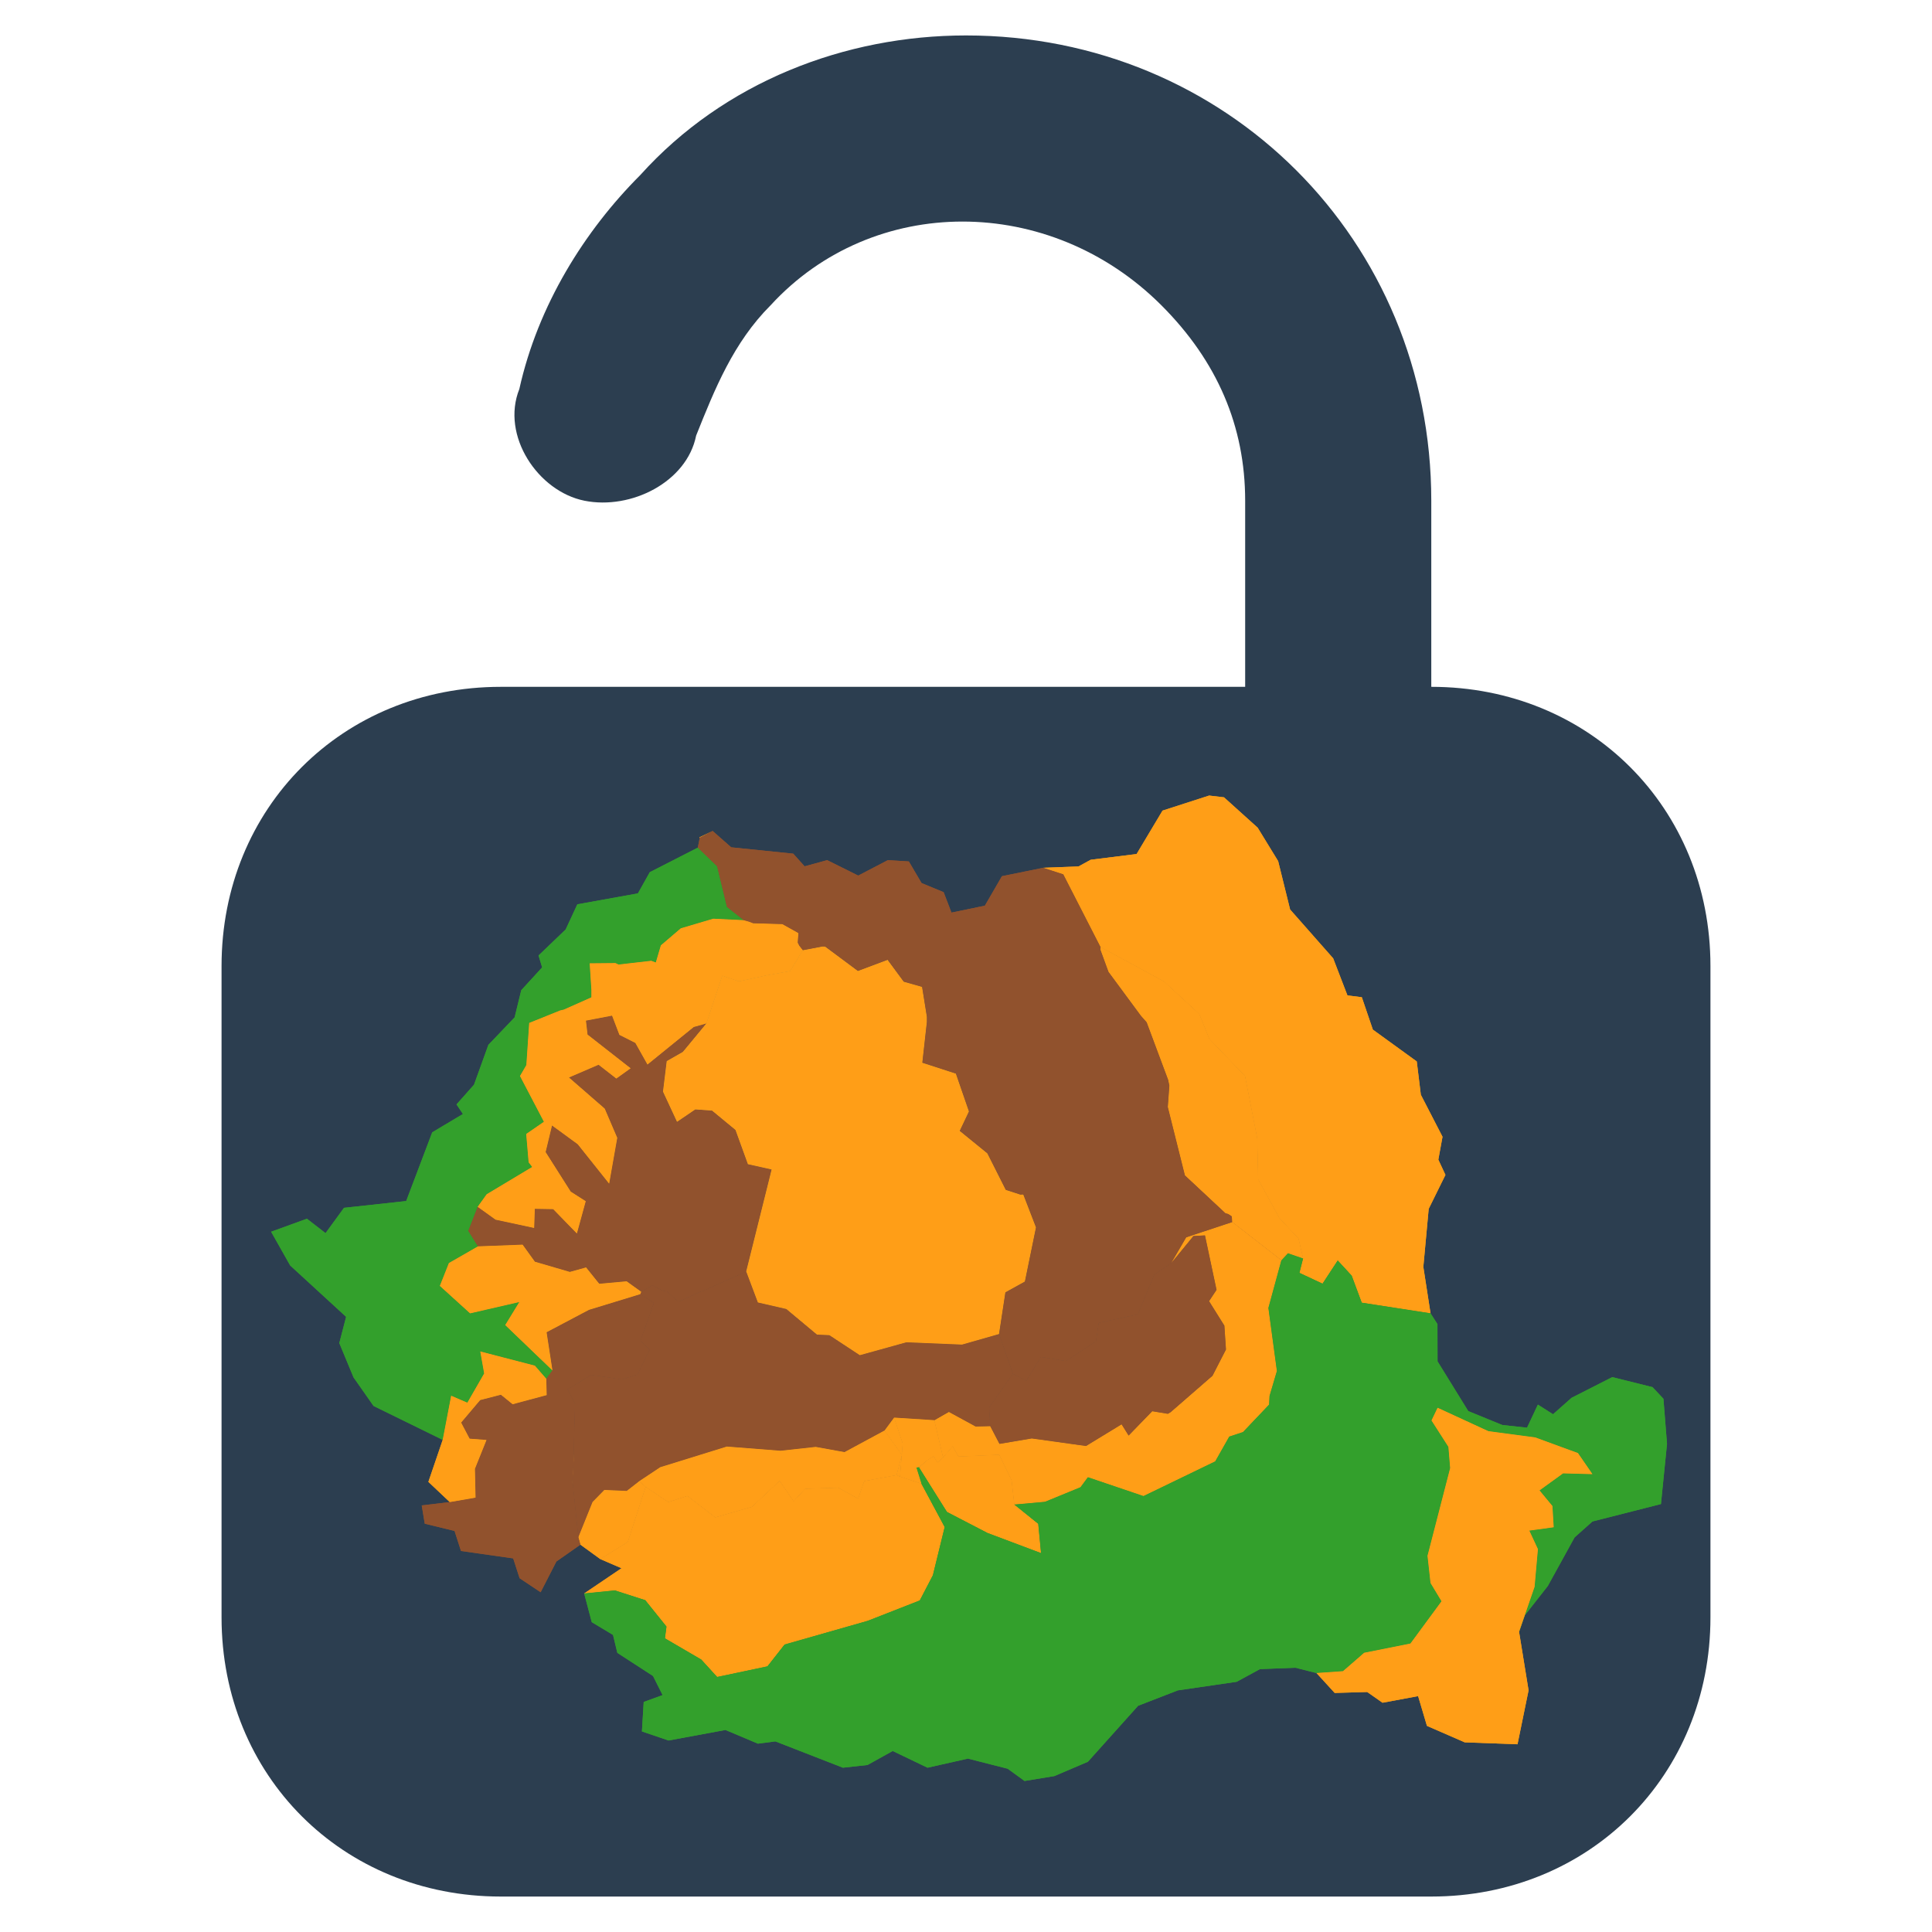 <?xml version="1.0" encoding="UTF-8" standalone="no"?>
<!-- Created with Inkscape (http://www.inkscape.org/) -->

<svg
   width="200mm"
   height="200mm"
   viewBox="0 0 200 200"
   version="1.1"
   id="svg1"
   xml:space="preserve"
   inkscape:version="1.4 (e7c3feb1, 2024-10-09)"
   sodipodi:docname="acces_deschis.svg"
   xmlns:inkscape="http://www.inkscape.org/namespaces/inkscape"
   xmlns:sodipodi="http://sodipodi.sourceforge.net/DTD/sodipodi-0.dtd"
   xmlns="http://www.w3.org/2000/svg"
   xmlns:svg="http://www.w3.org/2000/svg"><sodipodi:namedview
     id="namedview1"
     pagecolor="#ffffff"
     bordercolor="#000000"
     borderopacity="0.25"
     inkscape:showpageshadow="2"
     inkscape:pageopacity="0.0"
     inkscape:pagecheckerboard="0"
     inkscape:deskcolor="#d1d1d1"
     inkscape:document-units="mm"
     inkscape:zoom="0.5"
     inkscape:cx="-68"
     inkscape:cy="666"
     inkscape:window-width="2056"
     inkscape:window-height="1207"
     inkscape:window-x="0"
     inkscape:window-y="44"
     inkscape:window-maximized="0"
     inkscape:current-layer="layer1" /><defs
     id="defs1" /><g
     inkscape:label="Layer 1"
     inkscape:groupmode="layer"
     id="layer1"><path
       d="m 51.834,71.101 h 77.065 v -19.266 c 0,-7.706 -2.89,-14.449 -8.67,-20.229 -11.56,-11.56 -29.863,-11.56 -40.459,0 -3.853,3.853 -5.78,8.67 -7.706,13.486 0,0 0,0 0,0 -0.963,4.817 -6.743,7.707 -11.56,6.743 C 55.688,50.87 51.834,45.091 53.761,40.275 55.688,31.605 60.504,23.898 66.284,18.119 74.954,8.486 87.477,3.669 100,3.669 c 26.973,0 48.166,21.193 48.166,48.165 v 19.266 c 16.376,0 28.899,12.523 28.899,28.899 v 67.432 c 0,16.376 -12.523,28.899 -28.899,28.899 H 51.834 c -16.376,0 -28.899,-12.523 -28.899,-28.899 V 100 c 0,-16.376 12.523,-28.899 28.899,-28.899 z"
       id="path1"
       style="fill:#2c3e50;fill-opacity:1;stroke-width:9.633" /><g
       stroke-opacity="1"
       font-size="54.167px"
       font-weight="400"
       stroke-width="1"
       font-family="'.AppleSystemUIFont'"
       stroke-linejoin="bevel"
       stroke="#000000"
       font-style="normal"
       fill="none"
       stroke-linecap="square"
       id="g1"
       transform="matrix(0.085,0,0,0.085,-324.681,100.314)"
       style="fill-rule:evenodd" /><g
       stroke-opacity="1"
       font-size="54.167px"
       font-weight="400"
       stroke-width="1"
       font-family="'.AppleSystemUIFont'"
       stroke-linejoin="bevel"
       stroke="#000000"
       font-style="normal"
       fill="none"
       stroke-linecap="square"
       id="g2"
       transform="matrix(0.085,0,0,0.085,-324.681,100.314)"
       style="fill-rule:evenodd" /><g
       transform="matrix(1,0,0,1,-324.681,100.314)"
       stroke-opacity="1"
       font-size="54.167px"
       font-weight="400"
       stroke-width="1"
       font-family="'.AppleSystemUIFont'"
       stroke-linejoin="bevel"
       stroke="#000000"
       font-style="normal"
       fill="none"
       stroke-linecap="square"
       id="g3"
       style="fill-rule:evenodd" /><g
       transform="matrix(0.085,0,0,0.085,-324.681,100.314)"
       stroke-opacity="1"
       font-size="54.167px"
       font-weight="400"
       stroke-width="1"
       font-family="'.AppleSystemUIFont'"
       stroke-linejoin="bevel"
       stroke="#000000"
       font-style="normal"
       fill="none"
       stroke-linecap="square"
       id="g4"
       style="fill-rule:evenodd" /><g
       transform="matrix(0.085,0,0,0.085,-324.681,100.314)"
       stroke-opacity="1"
       font-size="54.167px"
       font-weight="400"
       stroke-width="1"
       font-family="'.AppleSystemUIFont'"
       stroke-linejoin="bevel"
       stroke="#000000"
       font-style="normal"
       fill="none"
       stroke-linecap="square"
       id="g6"
       style="fill-rule:evenodd" /><g
       transform="matrix(1,0,0,1,-324.681,100.314)"
       stroke-opacity="1"
       font-size="54.167px"
       font-weight="400"
       stroke-width="1"
       font-family="'.AppleSystemUIFont'"
       stroke-linejoin="bevel"
       stroke="#000000"
       font-style="normal"
       fill="none"
       stroke-linecap="square"
       id="g7"
       style="fill-rule:evenodd" /><g
       transform="matrix(1,0,0,1,-324.681,100.314)"
       stroke-opacity="1"
       font-size="54.167px"
       font-weight="400"
       stroke-width="1"
       font-family="'.AppleSystemUIFont'"
       stroke-linejoin="bevel"
       stroke="#000000"
       font-style="normal"
       fill="none"
       stroke-linecap="square"
       id="g8"
       style="fill-rule:evenodd" /><g
       transform="matrix(1,0,0,1,-324.681,100.314)"
       stroke-opacity="1"
       font-size="54.167px"
       font-weight="400"
       stroke-width="1"
       font-family="'.AppleSystemUIFont'"
       stroke-linejoin="bevel"
       stroke="#000000"
       font-style="normal"
       fill="none"
       stroke-linecap="square"
       id="g9"
       style="fill-rule:evenodd" /><g
       transform="matrix(1,0,0,1,-324.681,100.314)"
       stroke-opacity="1"
       font-size="54.167px"
       font-weight="400"
       stroke-width="1"
       font-family="'.AppleSystemUIFont'"
       stroke-linejoin="bevel"
       stroke="#000000"
       font-style="normal"
       fill="none"
       stroke-linecap="square"
       id="g10"
       style="fill-rule:evenodd" /><g
       transform="matrix(1,0,0,1,-321.355,105.856)"
       stroke-opacity="1"
       font-size="54.167px"
       font-weight="400"
       stroke-width="1"
       font-family="'.AppleSystemUIFont'"
       stroke-linejoin="bevel"
       stroke="#000000"
       font-style="normal"
       fill="none"
       stroke-linecap="square"
       id="g11"
       style="fill-rule:evenodd" /><g
       transform="matrix(1,0,0,1,-321.355,105.856)"
       stroke-opacity="1"
       font-size="54.167px"
       font-weight="400"
       stroke-width="1"
       font-family="'.AppleSystemUIFont'"
       stroke-linejoin="bevel"
       stroke="#000000"
       font-style="normal"
       fill="none"
       stroke-linecap="square"
       id="g13"
       style="fill-rule:evenodd" /><g
       transform="matrix(1,0,0,1,-321.355,105.856)"
       stroke-opacity="1"
       font-size="54.167px"
       font-weight="400"
       stroke-width="1"
       font-family="'.AppleSystemUIFont'"
       stroke-linejoin="bevel"
       stroke="#000000"
       font-style="normal"
       fill="none"
       stroke-linecap="square"
       id="g14"
       style="fill-rule:evenodd" /><g
       transform="matrix(0.085,0,0,0.085,-321.355,105.856)"
       stroke-opacity="1"
       font-size="54.167px"
       font-weight="400"
       stroke-width="1"
       font-family="'.AppleSystemUIFont'"
       stroke-linejoin="bevel"
       stroke="#000000"
       font-style="normal"
       fill="none"
       stroke-linecap="square"
       id="g16"
       style="fill-rule:evenodd" /><g
       transform="matrix(0.085,0,0,0.085,-321.355,105.856)"
       stroke-opacity="1"
       font-size="54.167px"
       font-weight="400"
       stroke-width="1"
       font-family="'.AppleSystemUIFont'"
       stroke-linejoin="bevel"
       stroke="#000000"
       font-style="normal"
       fill="none"
       stroke-linecap="square"
       id="g42-5"
       style="fill-rule:evenodd" /><g
       id="g37"
       transform="matrix(0.574,0,0,0.574,200.759,14.466)"><g
         transform="matrix(0.085,0,0,0.085,-321.355,105.856)"
         font-size="54.167px"
         font-weight="400"
         fill-opacity="1"
         font-family="'.AppleSystemUIFont'"
         stroke="none"
         font-style="normal"
         fill="#ff9e17"
         id="g20"
         style="fill-rule:evenodd;stroke-width:1;stroke-linecap:square;stroke-linejoin:bevel"><path
           fill-rule="evenodd"
           vector-effect="none"
           d="m 1575.44,1591.11 -7.34,-3.19 11.4,-42.74 -36.85,-51.8 20.33,-27.4 18.24,54.93 -5.78,70.2"
           id="path16" /><path
           fill-rule="evenodd"
           vector-effect="none"
           d="m 1648.26,1471.45 30.83,-17.66 -17.19,44.01 25.53,28.77 -20.59,23.88 -18.58,-79"
           id="path17" /><path
           fill-rule="evenodd"
           vector-effect="none"
           d="m 881.256,1606.57 -1.308,-1.55 3.564,-60.46 -0.555,-1.22 34.285,38.27 -35.986,24.96"
           id="path18" /><path
           fill-rule="evenodd"
           vector-effect="none"
           d="m 1177.9,221.24 -27.27,14.37 -0.85,-0.526 -0.02,-0.109 28.14,-13.735"
           id="path19" /><path
           fill-rule="evenodd"
           vector-effect="none"
           d="m 1633.84,1555.89 -17.94,15.77 v -0.78 l 17.94,-14.99"
           id="path20" /></g><g
         transform="matrix(0.085,0,0,0.085,-321.355,105.856)"
         font-size="54.167px"
         font-weight="400"
         fill-opacity="1"
         font-family="'.AppleSystemUIFont'"
         stroke="none"
         font-style="normal"
         fill="#91522d"
         id="g21"
         style="fill-rule:evenodd;stroke-width:1;stroke-linecap:square;stroke-linejoin:bevel"><path
           fill-rule="evenodd"
           vector-effect="none"
           d="m 1814.97,1372.88 -29.35,-84.39 13.46,-88.31 41.35,-22.88 23.59,-115.01 -26.98,-69.858 -6.15,0.329 -31.01,-10.054 -39.04,-77.473 -58.62,-47.703 19.54,-41.14 -27.73,-80.351 -71.2,-23.111 9.65,-86.605 v -10.729 l -10.17,-63.552 -38.94,-11.049 -34.26,-46.424 -63.04,23.64 -69.43,-51.692 -5.47,-0.268 -41.77,7.927 -7.48,-9.399 -3.38,-6.615 1.45,-20.095 -2.18,-1.491 -32.07,-17.853 -61.82,-1.773 -9.45,-3.537 -10.48,-2.823 -35.77,-28.184 -20.9,-86.34 -40.87,-39.425 4.18,-21.032 27.27,-14.37 39.36,34.674 131.66,13.476 24.11,26.871 47.86,-13.102 65.91,32.753 62.94,-32.779 44.46,2.78 27.01,45.881 46.81,19.304 16.61,43.341 70.85,-14.652 36.26,-62.591 87.51,-17.806 42.62,13.843 78.97,154.192 v 6.325 l 16.93,46.326 3.01,4.137 65.81,89.131 12.23,13.868 45.51,121.897 2.63,12.363 -3.32,45.414 36.3,145.081 85.96,80.293 5.83,1.65 126.83,83.08 -13.99,15.23 -104.31,-81.09 -97.52,32.28 -32.02,54.97 -35.65,24.02 -35.05,84.53 -82.96,18.03 -5.83,39.1 -63.78,41.97 -52.92,-8.8 -31.01,50.49 -28.55,-14.84"
           id="path21" /></g><g
         transform="matrix(0.085,0,0,0.085,-321.355,105.856)"
         font-size="54.167px"
         font-weight="400"
         fill-opacity="1"
         font-family="'.AppleSystemUIFont'"
         stroke="none"
         font-style="normal"
         fill="#ff9e17"
         id="g22-3"
         style="fill-rule:evenodd;stroke-width:1;stroke-linecap:square;stroke-linejoin:bevel"><path
           fill-rule="evenodd"
           vector-effect="none"
           d="m 2430.77,1128.06 -9.84,-42.27 -40.47,-43.11 -45.06,-82.268 -2.03,-87.305 -25.9,-132.092 -75.63,-78.422 -21.34,-52.879 -74.9,-69.179 -134.76,-73.11 -78.97,-154.192 -42.62,-13.843 74.94,-2.862 25.88,-14.171 97.38,-12.192 55.02,-92.109 98.88,-31.924 31.57,3.743 71.37,64.357 43.5,71.014 25.4,102.697 91.31,103.499 30.29,78.687 30.54,3.931 23.39,68.687 93.16,67.511 8.66,70.693 45.99,89.115 -8.88,48.555 15.08,32.378 -35.53,72.031 -11.37,123.15 15.27,98.48 -145.92,-22.59 -21.32,-57.35 -29.69,-32.24 -32.23,49.24 -48.97,-22.93 7.8,-30.73"
           id="path22" /></g><g
         transform="matrix(0.085,0,0,0.085,-321.355,105.856)"
         font-size="54.167px"
         font-weight="400"
         fill-opacity="1"
         font-family="'.AppleSystemUIFont'"
         stroke="none"
         font-style="normal"
         fill="#91522d"
         id="g23-4"
         style="fill-rule:evenodd;stroke-width:1;stroke-linecap:square;stroke-linejoin:bevel"><path
           fill-rule="evenodd"
           vector-effect="none"
           d="m 1766.85,1483.98 -2.27,-39.57 50.39,-71.53 28.55,14.84 31.01,-50.49 52.92,8.8 63.78,-41.97 5.83,-39.1 82.96,-18.03 35.05,-84.53 35.65,-24.02 47.26,-57.68 24.57,-1.44 24.56,115.64 -15.87,23.94 32.48,51.89 3.39,50.77 -28.58,55.66 -88.86,77.27 -5.97,3.47 -33.05,-5.53 -50.13,51.71 -14.92,-23.92 -75.43,46.02 -115.08,-16.08 -68.59,11.58 -19.65,-37.7"
           id="path23" /></g><g
         transform="matrix(0.085,0,0,0.085,-321.355,105.856)"
         font-size="54.167px"
         font-weight="400"
         fill-opacity="1"
         font-family="'.AppleSystemUIFont'"
         stroke="none"
         font-style="normal"
         fill="#33a02c"
         id="g24-1"
         style="fill-rule:evenodd;stroke-width:1;stroke-linecap:square;stroke-linejoin:bevel"><path
           fill-rule="evenodd"
           vector-effect="none"
           d="m 605.218,1513.17 -146.741,-71.95 -42.512,-60.69 -30.146,-72.75 14.438,-55.67 -118.66,-108.93 -40.426,-71.6 75.907,-27.62 39.544,30.59 39.143,-53.69 131.974,-14.41 55.266,-145.85 65.105,-38.822 -13.583,-20.347 37.111,-41.87 30.481,-84.543 55.666,-58.26 14.064,-57.618 44.33,-48.421 -7.62,-25.32 57.538,-55.159 24.785,-53.394 128.468,-23.127 25.22,-44.999 101.88,-52.078 40.87,39.425 20.9,86.34 35.77,28.184 -64.72,-3.173 -68.87,20.386 -42.31,36.146 -10.74,36.486 -9.54,-3.7 -69.759,7.957 -6.167,-3.083 -54.785,0.5 3.645,56.326 v 15.796 l -58.671,26.103 -7.771,1.783 -65.547,26.431 -6.032,89.345 -13.539,23.317 50.771,97.029 -37.56,25.902 5.139,60.129 7.599,9.869 -96.679,57.97 -19.004,26.57 -19.883,51.03 20.486,32.91 -61.715,35.41 -19.186,48.42 64.151,58.23 104.558,-24.08 -29.987,49 100.132,96.16 -13.048,17.79 -24.183,-27.83 -115.833,-30.08 8.274,46.63 -35.728,62.06 -34.301,-14.81 -17.969,93.65"
           id="path24" /></g><g
         transform="matrix(0.085,0,0,0.085,-321.355,105.856)"
         font-size="54.167px"
         font-weight="400"
         fill-opacity="1"
         font-family="'.AppleSystemUIFont'"
         stroke="none"
         font-style="normal"
         fill="#ff9e17"
         id="g25-8"
         style="fill-rule:evenodd;stroke-width:1;stroke-linecap:square;stroke-linejoin:bevel"><path
           fill-rule="evenodd"
           vector-effect="none"
           d="m 939.413,1766.02 -42.042,-30.55 -4.373,-15.63 30.147,-74.85 24.925,-25.51 47.62,2.06 26.6,-20.76 13.53,12.06 -37.98,117.08 -58.427,36.1"
           id="path25" /></g><g
         transform="matrix(0.085,0,0,0.085,-321.355,105.856)"
         font-size="54.167px"
         font-weight="400"
         fill-opacity="1"
         font-family="'.AppleSystemUIFont'"
         stroke="none"
         font-style="normal"
         fill="#ff9e17"
         id="g27-9"
         style="fill-rule:evenodd;stroke-width:1;stroke-linecap:square;stroke-linejoin:bevel"><path
           fill-rule="evenodd"
           vector-effect="none"
           d="m 905.359,1839.06 79.197,-53.54 -45.143,-19.5 58.427,-36.1 37.98,-117.08 48.05,32.4 40.43,-13.11 59.15,45.46 77.95,-22.35 58.63,-55.08 29.69,43.4 24.44,-26.6 70.17,-2.36 42.35,23.45 12.88,-37.44 68.54,-12.69 7.34,3.19 45.35,14.9 49.4,92.1 -25.03,102.25 -27.79,53.44 -110.36,43.23 -176.46,50.34 -36.36,46.28 -106.68,22.55 -33.7,-36.99 -77.06,-44.99 3.28,-24.95 -45,-55.99 -64.52,-20.75 -65.151,6.53"
           id="path26" /><path
           fill-rule="evenodd"
           vector-effect="none"
           d="m 1615.9,1571.66 17.94,-15.77 12.89,-7.95 8.29,13.3 11.82,-10.79 20.59,-23.88 1.82,4.27 10.25,17.65 86.47,-3.77 26.27,54.17 5.74,51.5 50.75,40.89 5.96,62.09 -113.4,-42.63 -86.12,-44.66 -59.27,-94.42"
           id="path27-3" /></g><g
         transform="matrix(0.085,0,0,0.085,-321.355,105.856)"
         font-size="54.167px"
         font-weight="400"
         fill-opacity="1"
         font-family="'.AppleSystemUIFont'"
         stroke="none"
         font-style="normal"
         fill="#91522d"
         id="g28"
         style="fill-rule:evenodd;stroke-width:1;stroke-linecap:square;stroke-linejoin:bevel"><path
           fill-rule="evenodd"
           vector-effect="none"
           d="m 1026.37,1199.04 -31.018,-22.29 -58.122,5.27 -27.846,-34.69 -34.497,9.55 -74.096,-21.66 -26.105,-36.21 -94.633,3.61 -20.486,-32.91 19.883,-51.03 37.85,27.21 81.891,17.6 1.353,-40.61 39.028,0.68 50.308,51.66 18.752,-68.41 -31.809,-20.304 -53.314,-83.991 13.589,-56.517 54.614,39.893 66.617,83.606 17.153,-97.175 -26.575,-61.971 -75.947,-66.079 62.941,-27.071 37.674,29.327 30.285,-21.757 -91.42,-71.553 -3.426,-29.636 55.537,-10.606 15.566,40.833 33.843,17.145 25.71,45.796 98.14,-79.635 27.01,-7.6 -50.02,60.549 -34.22,19.556 -7.9,64.686 29.71,63.934 38.74,-26.326 35.72,2.633 49.65,40.992 26.32,72.584 50.4,11.282 -53.98,216.435 -91.03,41.13 -6.28,1.98 -46.62,21.1 -24.32,-21.8 -8.2,-1.28 -20.72,-10.86 h -3.96 l -21.74,12.93"
           id="path28-8" /></g><g
         transform="matrix(0.085,0,0,0.085,-321.355,105.856)"
         font-size="54.167px"
         font-weight="400"
         fill-opacity="1"
         font-family="'.AppleSystemUIFont'"
         stroke="none"
         font-style="normal"
         fill="#33a02c"
         id="g29"
         style="fill-rule:evenodd;stroke-width:1;stroke-linecap:square;stroke-linejoin:bevel"><path
           fill-rule="evenodd"
           vector-effect="none"
           d="m 2888.93,1920.26 32.88,-95.18 7.1,-80.2 -18.27,-39.25 51.77,-7.11 -2.7,-45 -27.41,-33.17 50.08,-36.2 62.26,1.69 -30.79,-44.67 -90.67,-33.19 -17.32,-20.66 22.99,-48.93 32.16,20.43 39.33,-34.87 86.3,-43.91 85.48,21.29 23.1,24.6 7.61,95.63 -12.86,127.78 -145.34,36.94 -37.93,33.84 -56.75,103.03 -56.69,72.29 -4.33,24.82"
           id="path29-7" /></g><g
         transform="matrix(0.085,0,0,0.085,-321.355,105.856)"
         font-size="54.167px"
         font-weight="400"
         fill-opacity="1"
         font-family="'.AppleSystemUIFont'"
         stroke="none"
         font-style="normal"
         fill="#e5b636"
         id="g30"
         style="fill-rule:evenodd;stroke-width:1;stroke-linecap:square;stroke-linejoin:bevel"><path
           fill-rule="evenodd"
           vector-effect="none"
           d="m 1785.62,1288.49 -78.51,22.41 -118.32,-4.84 -98.56,27.35 -64.57,-42.47 -26.35,-1.23 -65.02,-54.29 -60.31,-13.85 -24.74,-65.73 53.98,-216.435 -50.4,-11.282 -26.32,-72.584 -49.65,-40.992 -35.72,-2.633 -38.74,26.326 -29.71,-63.934 7.9,-64.686 34.22,-19.556 50.02,-60.549 33.53,-101.181 35.29,12.051 58.67,-12.787 50.02,-9.026 27.07,-44.395 41.77,-7.927 5.47,0.268 69.43,51.692 63.04,-23.64 34.26,46.424 38.94,11.049 10.17,63.552 v 10.729 l -9.65,86.605 71.2,23.111 27.73,80.351 -19.54,41.14 58.62,47.703 39.04,77.473 31.01,10.054 6.15,-0.329 26.98,69.858 -23.59,115.01 -41.35,22.88 -13.46,88.31"
           id="path30-2" /></g><g
         transform="matrix(0.085,0,0,0.085,-321.355,105.856)"
         font-size="54.167px"
         font-weight="400"
         fill-opacity="1"
         font-family="'.AppleSystemUIFont'"
         stroke="none"
         font-style="normal"
         fill="#91522d"
         id="g31-3"
         style="fill-rule:evenodd;stroke-width:1;stroke-linecap:square;stroke-linejoin:bevel"><path
           fill-rule="evenodd"
           vector-effect="none"
           d="m 892.998,1719.84 -11.742,-113.27 35.986,-24.96 -34.285,-38.27 3.022,-107.21 -15.911,-30.18 50.219,-30.69 64.99,9.78 32.963,-10.36 25.98,-52.62 -19.25,-19.56 28.28,-80.01 -28.85,-18.58 1.97,-4.87 21.74,-12.93 h 3.96 l 20.72,10.86 8.2,1.28 24.32,21.8 46.62,-21.1 6.28,-1.98 91.03,-41.13 24.74,65.73 60.31,13.85 65.02,54.29 26.35,1.23 64.57,42.47 98.56,-27.35 118.32,4.84 78.51,-22.41 29.35,84.39 -50.39,71.53 2.27,39.57 -30.88,0.79 -56.88,-30.98 -30.83,17.66 -85.28,-5.47 -20.33,27.4 -84.9,45.84 -61.13,-11.07 -74.86,8.18 -113.66,-8.92 -141.17,43.76 -44.64,29.61 -26.6,20.76 -47.62,-2.06 -24.925,25.51 -30.147,74.85"
           id="path31-8" /></g><g
         transform="matrix(0.085,0,0,0.085,-321.355,105.856)"
         font-size="54.167px"
         font-weight="400"
         fill-opacity="1"
         font-family="'.AppleSystemUIFont'"
         stroke="none"
         font-style="normal"
         fill="#33a02c"
         id="g32-1"
         style="fill-rule:evenodd;stroke-width:1;stroke-linecap:square;stroke-linejoin:bevel"><path
           fill-rule="evenodd"
           vector-effect="none"
           d="m 905.359,1839.06 65.151,-6.53 64.52,20.75 45,55.99 -3.28,24.95 77.06,44.99 33.7,36.99 106.68,-22.55 36.36,-46.28 176.46,-50.34 110.36,-43.23 27.79,-53.44 25.03,-102.25 -49.4,-92.1 -10.73,-34.28 5.84,-0.85 v 0.78 l 59.27,94.42 86.12,44.66 113.4,42.63 -5.96,-62.09 -50.75,-40.89 64.02,-5.74 1.86,-0.44 74.58,-30.62 15.66,-21.18 117.94,40 152.2,-73.62 29.76,-52.57 29.17,-9.63 55.39,-58.26 0.94,-18.41 15.61,-52.95 -18.04,-133.75 27.5,-101 13.99,-15.23 32.21,11.07 -7.8,30.73 48.97,22.93 32.23,-49.24 29.69,32.24 21.32,57.35 145.92,22.59 14.68,22.93 0.19,78.98 65.18,105.56 72.16,29.52 52.55,5.67 17.32,20.66 -99.17,-13.17 -107.95,-49.74 -12.86,26.91 35.87,55.99 3.73,45.01 -48.06,186.11 6.38,57.71 23.38,38.8 -66.01,89.71 -98.17,19.64 -44.94,39.03 -56.21,3.94 -44.71,-11.31 -75.26,2.94 -49.39,26.87 -124.81,18.21 -84.32,32.67 -106.61,118.87 -71.17,30.35 -63.23,10.35 -35.72,-25.96 -84.36,-21.5 -85.72,19.33 -73.87,-35.48 -53.5,29.71 -52.19,5.74 -143.31,-55.82 -37.04,4.81 -68.82,-29.04 -120.8,22.33 -56.44,-19.2 3.77,-62.54 40.08,-14.54 -20.35,-40.56 -75.677,-49.08 -9.182,-38.03 -45.111,-27.12 -16.071,-60.86"
           id="path32-1" /></g><g
         transform="matrix(0.085,0,0,0.085,-321.355,105.856)"
         font-size="54.167px"
         font-weight="400"
         fill-opacity="1"
         font-family="'.AppleSystemUIFont'"
         stroke="none"
         font-style="normal"
         fill="#91522d"
         id="g33-9"
         style="fill-rule:evenodd;stroke-width:1;stroke-linecap:square;stroke-linejoin:bevel"><path
           fill-rule="evenodd"
           vector-effect="none"
           d="m 620.22,1645.16 54.647,-9.49 -1.367,-61.13 24.61,-61.14 -35.865,-2.74 -18,-34.19 40.429,-47.79 44.022,-11.34 24.869,20.18 72.223,-19.37 -0.83,-34.6 13.048,-17.79 -12.458,-81 89.937,-47.53 108.915,-33.32 28.85,18.58 -28.28,80.01 19.25,19.56 -25.98,52.62 -32.963,10.36 -64.99,-9.78 -50.219,30.69 15.911,30.18 -3.022,107.21 0.555,1.22 -3.564,60.46 1.308,1.55 11.742,113.27 4.373,15.63 -50.965,35.72 -33.448,65.26 -44.624,-29.78 -13.583,-42.01 -110.772,-15.8 -13.636,-42.43 -63.233,-15.43 -6.417,-38.77 59.527,-7.07"
           id="path33-9" /></g><g
         transform="matrix(0.085,0,0,0.085,-321.355,105.856)"
         font-size="54.167px"
         font-weight="400"
         fill-opacity="1"
         font-family="'.AppleSystemUIFont'"
         stroke="none"
         font-style="normal"
         fill="#ff9e17"
         id="g34-0"
         style="fill-rule:evenodd;stroke-width:1;stroke-linecap:square;stroke-linejoin:bevel"><path
           fill-rule="evenodd"
           vector-effect="none"
           d="m 2459.17,2007.92 56.21,-3.94 44.94,-39.03 98.17,-19.64 66.01,-89.71 -23.38,-38.8 -6.38,-57.71 48.06,-186.11 -3.73,-45.01 -35.87,-55.99 12.86,-26.91 107.95,49.74 99.17,13.17 90.67,33.19 30.79,44.67 -62.26,-1.69 -50.08,36.2 27.41,33.17 2.7,45 -51.77,7.11 18.27,39.25 -7.1,80.2 -32.88,95.18 20.18,124.31 -23.45,114.46 -112.04,-4.12 -80.13,-34.95 -18.72,-63.11 -75.53,14.03 -32.48,-22.78 -69.01,2.01 -38.58,-42.19"
           id="path34-1" /></g><g
         transform="matrix(0.085,0,0,0.085,-321.355,105.856)"
         font-size="54.167px"
         font-weight="400"
         fill-opacity="1"
         font-family="'.AppleSystemUIFont'"
         stroke="none"
         font-style="normal"
         fill="#ff9e17"
         id="g38-6"
         style="fill-rule:evenodd;stroke-width:1;stroke-linecap:square;stroke-linejoin:bevel"><path
           fill-rule="evenodd"
           vector-effect="none"
           d="m 1817.98,1650.39 -5.74,-51.5 -26.27,-54.17 -86.47,3.77 -10.25,-17.65 -1.82,-4.27 -25.53,-28.77 17.19,-44.01 56.88,30.98 30.88,-0.79 19.65,37.7 68.59,-11.58 115.08,16.08 75.43,-46.02 14.92,23.92 50.13,-51.71 33.05,5.53 5.97,-3.47 88.86,-77.27 28.58,-55.66 -3.39,-50.77 -32.48,-51.89 15.87,-23.94 -24.56,-115.64 -24.57,1.44 -47.26,57.68 32.02,-54.97 97.52,-32.28 104.31,81.09 -27.5,101 18.04,133.75 -15.61,52.95 -0.94,18.41 -55.39,58.26 -29.17,9.63 -29.76,52.57 -152.2,73.62 -117.94,-40 -15.66,21.18 -74.58,30.62 -1.86,0.44 -64.02,5.74"
           id="path35-3" /><path
           fill-rule="evenodd"
           vector-effect="none"
           d="m 2271.73,1033.91 -5.83,-1.65 -85.96,-80.293 -36.3,-145.081 3.32,-45.414 -2.63,-12.363 -45.51,-121.897 -12.23,-13.868 -65.81,-89.131 -3.01,-4.137 -16.93,-46.326 v -6.325 l 134.76,73.11 74.9,69.179 21.34,52.879 75.63,78.422 25.9,132.092 2.03,87.305 45.06,82.268 40.47,43.11 9.84,42.27 -32.21,-11.07 -126.83,-83.08"
           id="path36-7" /><path
           fill-rule="evenodd"
           vector-effect="none"
           d="m 1035.82,1612.84 -13.53,-12.06 44.64,-29.61 141.17,-43.76 113.66,8.92 74.86,-8.18 61.13,11.07 84.9,-45.84 36.85,51.8 -11.4,42.74 -68.54,12.69 -12.88,37.44 -42.35,-23.45 -70.17,2.36 -24.44,26.6 -29.69,-43.4 -58.63,55.08 -77.95,22.35 -59.15,-45.46 -40.43,13.11 -48.05,-32.4"
           id="path37-4" /><path
           fill-rule="evenodd"
           vector-effect="none"
           d="m 1648.26,1471.45 18.58,79 -11.82,10.79 -8.29,-13.3 -12.89,7.95 -17.94,14.99 -5.84,0.85 10.73,34.28 -45.35,-14.9 5.78,-70.2 -18.24,-54.93 85.28,5.47"
           id="path38-8" /></g><g
         transform="matrix(0.085,0,0,0.085,-321.355,105.856)"
         font-size="54.167px"
         font-weight="400"
         fill-opacity="1"
         font-family="'.AppleSystemUIFont'"
         stroke="none"
         font-style="normal"
         fill="#ff9e17"
         id="g39-9"
         style="fill-rule:evenodd;stroke-width:1;stroke-linecap:square;stroke-linejoin:bevel"><path
           fill-rule="evenodd"
           vector-effect="none"
           d="m 679.45,1018.68 19.004,-26.57 96.679,-57.97 -7.599,-9.869 -5.139,-60.129 37.56,-25.902 -50.771,-97.029 13.539,-23.317 6.032,-89.345 65.547,-26.431 7.771,-1.783 58.671,-26.103 v -15.796 l -3.645,-56.326 54.785,-0.5 6.167,3.083 69.759,-7.957 9.54,3.7 10.74,-36.486 42.31,-36.146 68.87,-20.386 64.72,3.173 10.48,2.823 9.45,3.537 61.82,1.773 32.07,17.853 2.18,1.491 -1.45,20.095 3.38,6.615 7.48,9.399 -27.07,44.395 -50.02,9.026 -58.67,12.787 -35.29,-12.051 -33.53,101.181 -27.01,7.6 -98.14,79.635 -25.71,-45.796 -33.843,-17.145 -15.566,-40.833 -55.537,10.606 3.426,29.636 91.42,71.553 -30.285,21.757 -37.674,-29.327 -62.941,27.071 75.947,66.079 26.575,61.971 -17.153,97.175 -66.617,-83.606 -54.614,-39.893 -13.589,56.517 53.314,83.991 31.809,20.304 -18.752,68.41 -50.308,-51.66 -39.028,-0.68 -1.353,40.61 -81.891,-17.6 -37.85,-27.21"
           id="path39-5" /></g><g
         transform="matrix(0.085,0,0,0.085,-321.355,105.856)"
         font-size="54.167px"
         font-weight="400"
         fill-opacity="1"
         font-family="'.AppleSystemUIFont'"
         stroke="none"
         font-style="normal"
         fill="#ff9e17"
         id="g41-0"
         style="fill-rule:evenodd;stroke-width:1;stroke-linecap:square;stroke-linejoin:bevel"><path
           fill-rule="evenodd"
           vector-effect="none"
           d="m 838.006,1365.76 -100.132,-96.16 29.987,-49 -104.558,24.08 -64.151,-58.23 19.186,-48.42 61.715,-35.41 94.633,-3.61 26.105,36.21 74.096,21.66 34.497,-9.55 27.846,34.69 58.122,-5.27 31.018,22.29 -1.97,4.87 -108.915,33.32 -89.937,47.53 12.458,81"
           id="path40-7" /><path
           fill-rule="evenodd"
           vector-effect="none"
           d="m 620.22,1645.16 -45.409,-42.9 30.407,-89.09 17.969,-93.65 34.301,14.81 35.728,-62.06 -8.274,-46.63 115.833,30.08 24.183,27.83 0.83,34.6 -72.223,19.37 -24.869,-20.18 -44.022,11.34 -40.429,47.79 18,34.19 35.865,2.74 -24.61,61.14 1.367,61.13 -54.647,9.49"
           id="path41-7" /></g><g
         transform="matrix(0.085,0,0,0.085,-321.355,105.856)"
         font-size="54.167px"
         font-weight="400"
         fill-opacity="1"
         font-family="'.AppleSystemUIFont'"
         stroke="none"
         font-style="normal"
         fill="#ff9e17"
         id="g43-8"
         style="fill-rule:evenodd;stroke-width:1;stroke-linecap:square;stroke-linejoin:bevel"><path
           fill-rule="evenodd"
           vector-effect="none"
           d="m 1679.09,1453.79 56.88,30.98 30.88,-0.79 19.65,37.7 68.59,-11.58 115.08,16.08 75.43,-46.02 14.92,23.92 50.13,-51.71 33.05,5.53 5.97,-3.47 88.86,-77.27 28.58,-55.66 -3.39,-50.77 -32.48,-51.89 15.87,-23.94 -24.56,-115.64 -24.57,1.44 -47.26,57.68 32.02,-54.97 97.52,-32.28 104.31,81.09 -27.5,101 18.04,133.75 -15.61,52.95 -0.94,18.41 -55.39,58.26 -29.17,9.63 -29.76,52.57 -152.2,73.62 -117.94,-40 -15.66,21.18 -74.58,30.62 -1.86,0.44 -64.02,5.74 -5.74,-51.5 -26.27,-54.17 -86.47,3.77 -10.25,-17.65 -1.82,-4.27 -20.59,23.88 -18.58,-79 30.83,-17.66"
           id="path42-6" /></g><g
         transform="matrix(0.085,0,0,0.085,-321.355,105.856)"
         font-size="54.167px"
         font-weight="400"
         fill-opacity="1"
         font-family="'.AppleSystemUIFont'"
         stroke="none"
         font-style="normal"
         fill="#91522d"
         id="g44-4"
         style="fill-rule:evenodd;stroke-width:1;stroke-linecap:square;stroke-linejoin:bevel"><path
           fill-rule="evenodd"
           vector-effect="none"
           d="m 879.948,1605.02 3.564,-60.46 -0.555,-1.22 3.022,-107.21 -15.911,-30.18 50.219,-30.69 64.99,9.78 32.963,-10.36 25.98,-52.62 -19.25,-19.56 28.28,-80.01 -28.85,-18.58 1.97,-4.87 21.74,-12.93 h 3.96 l 20.72,10.86 8.2,1.28 24.32,21.8 46.62,-21.1 6.28,-1.98 91.03,-41.13 24.74,65.73 60.31,13.85 65.02,54.29 26.35,1.23 64.57,42.47 98.56,-27.35 118.32,4.84 78.51,-22.41 29.35,84.39 -50.39,71.53 2.27,39.57 -30.88,0.79 -56.88,-30.98 -30.83,17.66 -85.28,-5.47 -20.33,27.4 -84.9,45.84 -61.13,-11.07 -74.86,8.18 -113.66,-8.92 -141.17,43.76 -44.64,29.61 -26.6,20.76 -47.62,-2.06 -24.925,25.51 -30.147,74.85 -11.742,-113.27 -1.308,-1.55"
           id="path43-7" /></g><g
         transform="matrix(0.085,0,0,0.085,-321.355,105.856)"
         font-size="54.167px"
         font-weight="400"
         fill-opacity="1"
         font-family="'.AppleSystemUIFont'"
         stroke="none"
         font-style="normal"
         fill="#ff9e17"
         id="g46"
         style="fill-rule:evenodd;stroke-width:1;stroke-linecap:square;stroke-linejoin:bevel"><path
           fill-rule="evenodd"
           vector-effect="none"
           d="m 1633.84,1555.89 -17.94,15.77 v -0.78 l 17.94,-14.99"
           id="path44-6" /><path
           fill-rule="evenodd"
           vector-effect="none"
           d="m 1575.44,1591.11 -7.34,-3.19 11.4,-42.74 -36.85,-51.8 20.33,-27.4 18.24,54.93 -5.78,70.2"
           id="path45-8" /><path
           fill-rule="evenodd"
           vector-effect="none"
           d="m 1177.9,221.24 -27.27,14.37 -0.85,-0.526 -0.02,-0.109 28.14,-13.735"
           id="path46-7" /></g><g
         transform="matrix(0.085,0,0,0.085,-321.355,105.856)"
         font-size="54.167px"
         font-weight="400"
         fill-opacity="1"
         font-family="'.AppleSystemUIFont'"
         stroke="none"
         font-style="normal"
         fill="#ff9e17"
         id="g47"
         style="fill-rule:evenodd;stroke-width:1;stroke-linecap:square;stroke-linejoin:bevel"><path
           fill-rule="evenodd"
           vector-effect="none"
           d="m 2430.77,1128.06 -9.84,-42.27 -40.47,-43.11 -45.06,-82.268 -2.03,-87.305 -25.9,-132.092 -75.63,-78.422 -21.34,-52.879 -74.9,-69.179 -134.76,-73.11 -78.97,-154.192 -42.62,-13.843 74.94,-2.862 25.88,-14.171 97.38,-12.192 55.02,-92.109 98.88,-31.924 31.57,3.743 71.37,64.357 43.5,71.014 25.4,102.697 91.31,103.499 30.29,78.687 30.54,3.931 23.39,68.687 93.16,67.511 8.66,70.693 45.99,89.115 -8.88,48.555 15.08,32.378 -35.53,72.031 -11.37,123.15 15.27,98.48 -145.92,-22.59 -21.32,-57.35 -29.69,-32.24 -32.23,49.24 -48.97,-22.93 7.8,-30.73"
           id="path47-2" /></g><g
         transform="matrix(0.085,0,0,0.085,-321.355,105.856)"
         font-size="54.167px"
         font-weight="400"
         fill-opacity="1"
         font-family="'.AppleSystemUIFont'"
         stroke="none"
         font-style="normal"
         fill="#91522d"
         id="g48"
         style="fill-rule:evenodd;stroke-width:1;stroke-linecap:square;stroke-linejoin:bevel"><path
           fill-rule="evenodd"
           vector-effect="none"
           d="m 1766.85,1483.98 -2.27,-39.57 50.39,-71.53 28.55,14.84 31.01,-50.49 52.92,8.8 63.78,-41.97 5.83,-39.1 82.96,-18.03 35.05,-84.53 35.65,-24.02 47.26,-57.68 24.57,-1.44 24.56,115.64 -15.87,23.94 32.48,51.89 3.39,50.77 -28.58,55.66 -88.86,77.27 -5.97,3.47 -33.05,-5.53 -50.13,51.71 -14.92,-23.92 -75.43,46.02 -115.08,-16.08 -68.59,11.58 -19.65,-37.7"
           id="path48-1" /></g><g
         transform="matrix(0.085,0,0,0.085,-321.355,105.856)"
         font-size="54.167px"
         font-weight="400"
         fill-opacity="1"
         font-family="'.AppleSystemUIFont'"
         stroke="none"
         font-style="normal"
         fill="#33a02c"
         id="g49-9"
         style="fill-rule:evenodd;stroke-width:1;stroke-linecap:square;stroke-linejoin:bevel"><path
           fill-rule="evenodd"
           vector-effect="none"
           d="m 605.218,1513.17 -146.741,-71.95 -42.512,-60.69 -30.146,-72.75 14.438,-55.67 -118.66,-108.93 -40.426,-71.6 75.907,-27.62 39.544,30.59 39.143,-53.69 131.974,-14.41 55.266,-145.85 65.105,-38.822 -13.583,-20.347 37.111,-41.87 30.481,-84.543 55.666,-58.26 14.064,-57.618 44.33,-48.421 -7.62,-25.32 57.538,-55.159 24.785,-53.394 128.468,-23.127 25.22,-44.999 101.88,-52.078 40.87,39.425 20.9,86.34 35.77,28.184 -64.72,-3.173 -68.87,20.386 -42.31,36.146 -10.74,36.486 -9.54,-3.7 -69.759,7.957 -6.167,-3.083 -54.785,0.5 3.645,56.326 v 15.796 l -58.671,26.103 -7.771,1.783 -65.547,26.431 -6.032,89.345 -13.539,23.317 50.771,97.029 -37.56,25.902 5.139,60.129 7.599,9.869 -96.679,57.97 -19.004,26.57 -19.883,51.03 20.486,32.91 -61.715,35.41 -19.186,48.42 64.151,58.23 104.558,-24.08 -29.987,49 100.132,96.16 -13.048,17.79 -24.183,-27.83 -115.833,-30.08 8.274,46.63 -35.728,62.06 -34.301,-14.81 -17.969,93.65"
           id="path49-7" /></g><g
         transform="matrix(0.085,0,0,0.085,-321.355,105.856)"
         font-size="54.167px"
         font-weight="400"
         fill-opacity="1"
         font-family="'.AppleSystemUIFont'"
         stroke="none"
         font-style="normal"
         fill="#ff9e17"
         id="g50-6"
         style="fill-rule:evenodd;stroke-width:1;stroke-linecap:square;stroke-linejoin:bevel"><path
           fill-rule="evenodd"
           vector-effect="none"
           d="m 939.413,1766.02 -42.042,-30.55 -4.373,-15.63 30.147,-74.85 24.925,-25.51 47.62,2.06 26.6,-20.76 13.53,12.06 -37.98,117.08 -58.427,36.1"
           id="path50-7" /></g><g
         transform="matrix(0.085,0,0,0.085,-321.355,105.856)"
         font-size="54.167px"
         font-weight="400"
         fill-opacity="1"
         font-family="'.AppleSystemUIFont'"
         stroke="none"
         font-style="normal"
         fill="#ff9e17"
         id="g52-0"
         style="fill-rule:evenodd;stroke-width:1;stroke-linecap:square;stroke-linejoin:bevel"><path
           fill-rule="evenodd"
           vector-effect="none"
           d="m 905.359,1839.06 79.197,-53.54 -45.143,-19.5 58.427,-36.1 37.98,-117.08 48.05,32.4 40.43,-13.11 59.15,45.46 77.95,-22.35 58.63,-55.08 29.69,43.4 24.44,-26.6 70.17,-2.36 42.35,23.45 12.88,-37.44 68.54,-12.69 7.34,3.19 45.35,14.9 49.4,92.1 -25.03,102.25 -27.79,53.44 -110.36,43.23 -176.46,50.34 -36.36,46.28 -106.68,22.55 -33.7,-36.99 -77.06,-44.99 3.28,-24.95 -45,-55.99 -64.52,-20.75 -65.151,6.53"
           id="path51-8" /><path
           fill-rule="evenodd"
           vector-effect="none"
           d="m 1615.9,1571.66 17.94,-15.77 12.89,-7.95 8.29,13.3 11.82,-10.79 20.59,-23.88 1.82,4.27 10.25,17.65 86.47,-3.77 26.27,54.17 5.74,51.5 50.75,40.89 5.96,62.09 -113.4,-42.63 -86.12,-44.66 -59.27,-94.42"
           id="path52-1" /></g><g
         transform="matrix(0.085,0,0,0.085,-321.355,105.856)"
         font-size="54.167px"
         font-weight="400"
         fill-opacity="1"
         font-family="'.AppleSystemUIFont'"
         stroke="none"
         font-style="normal"
         fill="#91522d"
         id="g53-2"
         style="fill-rule:evenodd;stroke-width:1;stroke-linecap:square;stroke-linejoin:bevel"><path
           fill-rule="evenodd"
           vector-effect="none"
           d="m 1026.37,1199.04 -31.018,-22.29 -58.122,5.27 -27.846,-34.69 -34.497,9.55 -74.096,-21.66 -26.105,-36.21 -94.633,3.61 -20.486,-32.91 19.883,-51.03 37.85,27.21 81.891,17.6 1.353,-40.61 39.028,0.68 50.308,51.66 18.752,-68.41 -31.809,-20.304 -53.314,-83.991 13.589,-56.517 54.614,39.893 66.617,83.606 17.153,-97.175 -26.575,-61.971 -75.947,-66.079 62.941,-27.071 37.674,29.327 30.285,-21.757 -91.42,-71.553 -3.426,-29.636 55.537,-10.606 15.566,40.833 33.843,17.145 25.71,45.796 98.14,-79.635 27.01,-7.6 -50.02,60.549 -34.22,19.556 -7.9,64.686 29.71,63.934 38.74,-26.326 35.72,2.633 49.65,40.992 26.32,72.584 50.4,11.282 -53.98,216.435 -91.03,41.13 -6.28,1.98 -46.62,21.1 -24.32,-21.8 -8.2,-1.28 -20.72,-10.86 h -3.96 l -21.74,12.93"
           id="path53" /></g><g
         transform="matrix(0.085,0,0,0.085,-321.355,105.856)"
         font-size="54.167px"
         font-weight="400"
         fill-opacity="1"
         font-family="'.AppleSystemUIFont'"
         stroke="none"
         font-style="normal"
         fill="#33a02c"
         id="g54-2"
         style="fill-rule:evenodd;stroke-width:1;stroke-linecap:square;stroke-linejoin:bevel"><path
           fill-rule="evenodd"
           vector-effect="none"
           d="m 2888.93,1920.26 32.88,-95.18 7.1,-80.2 -18.27,-39.25 51.77,-7.11 -2.7,-45 -27.41,-33.17 50.08,-36.2 62.26,1.69 -30.79,-44.67 -90.67,-33.19 -17.32,-20.66 22.99,-48.93 32.16,20.43 39.33,-34.87 86.3,-43.91 85.48,21.29 23.1,24.6 7.61,95.63 -12.86,127.78 -145.34,36.94 -37.93,33.84 -56.75,103.03 -56.69,72.29 -4.33,24.82"
           id="path54" /></g><g
         transform="matrix(0.085,0,0,0.085,-321.355,105.856)"
         font-size="54.167px"
         font-weight="400"
         fill-opacity="1"
         font-family="'.AppleSystemUIFont'"
         stroke="none"
         font-style="normal"
         fill="#ff9e17"
         id="g55-5"
         style="fill-rule:evenodd;stroke-width:1;stroke-linecap:square;stroke-linejoin:bevel"><path
           fill-rule="evenodd"
           vector-effect="none"
           d="m 1785.62,1288.49 -78.51,22.41 -118.32,-4.84 -98.56,27.35 -64.57,-42.47 -26.35,-1.23 -65.02,-54.29 -60.31,-13.85 -24.74,-65.73 53.98,-216.435 -50.4,-11.282 -26.32,-72.584 -49.65,-40.992 -35.72,-2.633 -38.74,26.326 -29.71,-63.934 7.9,-64.686 34.22,-19.556 50.02,-60.549 33.53,-101.181 35.29,12.051 58.67,-12.787 50.02,-9.026 27.07,-44.395 41.77,-7.927 5.47,0.268 69.43,51.692 63.04,-23.64 34.26,46.424 38.94,11.049 10.17,63.552 v 10.729 l -9.65,86.605 71.2,23.111 27.73,80.351 -19.54,41.14 58.62,47.703 39.04,77.473 31.01,10.054 6.15,-0.329 26.98,69.858 -23.59,115.01 -41.35,22.88 -13.46,88.31"
           id="path55" /></g><g
         transform="matrix(0.085,0,0,0.085,-321.355,105.856)"
         font-size="54.167px"
         font-weight="400"
         fill-opacity="1"
         font-family="'.AppleSystemUIFont'"
         stroke="none"
         font-style="normal"
         fill="#33a02c"
         id="g56-9"
         style="fill-rule:evenodd;stroke-width:1;stroke-linecap:square;stroke-linejoin:bevel"><path
           fill-rule="evenodd"
           vector-effect="none"
           d="m 905.359,1839.06 65.151,-6.53 64.52,20.75 45,55.99 -3.28,24.95 77.06,44.99 33.7,36.99 106.68,-22.55 36.36,-46.28 176.46,-50.34 110.36,-43.23 27.79,-53.44 25.03,-102.25 -49.4,-92.1 -10.73,-34.28 5.84,-0.85 v 0.78 l 59.27,94.42 86.12,44.66 113.4,42.63 -5.96,-62.09 -50.75,-40.89 64.02,-5.74 1.86,-0.44 74.58,-30.62 15.66,-21.18 117.94,40 152.2,-73.62 29.76,-52.57 29.17,-9.63 55.39,-58.26 0.94,-18.41 15.61,-52.95 -18.04,-133.75 27.5,-101 13.99,-15.23 32.21,11.07 -7.8,30.73 48.97,22.93 32.23,-49.24 29.69,32.24 21.32,57.35 145.92,22.59 14.68,22.93 0.19,78.98 65.18,105.56 72.16,29.52 52.55,5.67 17.32,20.66 -99.17,-13.17 -107.95,-49.74 -12.86,26.91 35.87,55.99 3.73,45.01 -48.06,186.11 6.38,57.71 23.38,38.8 -66.01,89.71 -98.17,19.64 -44.94,39.03 -56.21,3.94 -44.71,-11.31 -75.26,2.94 -49.39,26.87 -124.81,18.21 -84.32,32.67 -106.61,118.87 -71.17,30.35 -63.23,10.35 -35.72,-25.96 -84.36,-21.5 -85.72,19.33 -73.87,-35.48 -53.5,29.71 -52.19,5.74 -143.31,-55.82 -37.04,4.81 -68.82,-29.04 -120.8,22.33 -56.44,-19.2 3.77,-62.54 40.08,-14.54 -20.35,-40.56 -75.677,-49.08 -9.182,-38.03 -45.111,-27.12 -16.071,-60.86"
           id="path56" /></g><g
         transform="matrix(0.085,0,0,0.085,-321.355,105.856)"
         font-size="54.167px"
         font-weight="400"
         fill-opacity="1"
         font-family="'.AppleSystemUIFont'"
         stroke="none"
         font-style="normal"
         fill="#91522d"
         id="g57-1"
         style="fill-rule:evenodd;stroke-width:1;stroke-linecap:square;stroke-linejoin:bevel"><path
           fill-rule="evenodd"
           vector-effect="none"
           d="m 620.22,1645.16 54.647,-9.49 -1.367,-61.13 24.61,-61.14 -35.865,-2.74 -18,-34.19 40.429,-47.79 44.022,-11.34 24.869,20.18 72.223,-19.37 -0.83,-34.6 13.048,-17.79 -12.458,-81 89.937,-47.53 108.915,-33.32 28.85,18.58 -28.28,80.01 19.25,19.56 -25.98,52.62 -32.963,10.36 -64.99,-9.78 -50.219,30.69 15.911,30.18 -3.022,107.21 0.555,1.22 -3.564,60.46 1.308,1.55 11.742,113.27 4.373,15.63 -50.965,35.72 -33.448,65.26 -44.624,-29.78 -13.583,-42.01 -110.772,-15.8 -13.636,-42.43 -63.233,-15.43 -6.417,-38.77 59.527,-7.07"
           id="path57" /></g><g
         transform="matrix(0.085,0,0,0.085,-321.355,105.856)"
         font-size="54.167px"
         font-weight="400"
         fill-opacity="1"
         font-family="'.AppleSystemUIFont'"
         stroke="none"
         font-style="normal"
         fill="#ff9e17"
         id="g58-8"
         style="fill-rule:evenodd;stroke-width:1;stroke-linecap:square;stroke-linejoin:bevel"><path
           fill-rule="evenodd"
           vector-effect="none"
           d="m 2459.17,2007.92 56.21,-3.94 44.94,-39.03 98.17,-19.64 66.01,-89.71 -23.38,-38.8 -6.38,-57.71 48.06,-186.11 -3.73,-45.01 -35.87,-55.99 12.86,-26.91 107.95,49.74 99.17,13.17 90.67,33.19 30.79,44.67 -62.26,-1.69 -50.08,36.2 27.41,33.17 2.7,45 -51.77,7.11 18.27,39.25 -7.1,80.2 -32.88,95.18 20.18,124.31 -23.45,114.46 -112.04,-4.12 -80.13,-34.95 -18.72,-63.11 -75.53,14.03 -32.48,-22.78 -69.01,2.01 -38.58,-42.19"
           id="path58" /></g><g
         transform="matrix(0.085,0,0,0.085,-321.355,105.856)"
         font-size="54.167px"
         font-weight="400"
         fill-opacity="1"
         font-family="'.AppleSystemUIFont'"
         stroke="none"
         font-style="normal"
         fill="#ff9e17"
         id="g61"
         style="fill-rule:evenodd;stroke-width:1;stroke-linecap:square;stroke-linejoin:bevel"><path
           fill-rule="evenodd"
           vector-effect="none"
           d="m 1035.82,1612.84 -13.53,-12.06 44.64,-29.61 141.17,-43.76 113.66,8.92 74.86,-8.18 61.13,11.07 84.9,-45.84 36.85,51.8 -11.4,42.74 -68.54,12.69 -12.88,37.44 -42.35,-23.45 -70.17,2.36 -24.44,26.6 -29.69,-43.4 -58.63,55.08 -77.95,22.35 -59.15,-45.46 -40.43,13.11 -48.05,-32.4"
           id="path59" /><path
           fill-rule="evenodd"
           vector-effect="none"
           d="m 1648.26,1471.45 18.58,79 -11.82,10.79 -8.29,-13.3 -12.89,7.95 -17.94,14.99 -5.84,0.85 10.73,34.28 -45.35,-14.9 5.78,-70.2 -18.24,-54.93 85.28,5.47"
           id="path60" /><path
           fill-rule="evenodd"
           vector-effect="none"
           d="m 2279.47,1038.98 -7.74,-5.07 -5.83,-1.65 -85.96,-80.293 -36.3,-145.081 3.32,-45.414 -2.63,-12.363 -45.51,-121.897 -12.23,-13.868 -65.81,-89.131 -3.01,-4.137 -16.93,-46.326 v -6.325 l 134.76,73.11 74.9,69.179 21.34,52.879 75.63,78.422 25.9,132.092 2.03,87.305 45.06,82.268 40.47,43.11 9.84,42.27 -32.21,-11.07 -13.99,15.23 -104.31,-81.09 -0.27,0.09 -0.52,-12.24"
           id="path61" /></g><g
         transform="matrix(0.085,0,0,0.085,-321.355,105.856)"
         font-size="54.167px"
         font-weight="400"
         fill-opacity="1"
         font-family="'.AppleSystemUIFont'"
         stroke="none"
         font-style="normal"
         fill="#ff9e17"
         id="g62"
         style="fill-rule:evenodd;stroke-width:1;stroke-linecap:square;stroke-linejoin:bevel"><path
           fill-rule="evenodd"
           vector-effect="none"
           d="m 679.45,1018.68 19.004,-26.57 96.679,-57.97 -7.599,-9.869 -5.139,-60.129 37.56,-25.902 -50.771,-97.029 13.539,-23.317 6.032,-89.345 65.547,-26.431 7.771,-1.783 58.671,-26.103 v -15.796 l -3.645,-56.326 54.785,-0.5 6.167,3.083 69.759,-7.957 9.54,3.7 10.74,-36.486 42.31,-36.146 68.87,-20.386 64.72,3.173 10.48,2.823 9.45,3.537 61.82,1.773 32.07,17.853 2.18,1.491 -1.45,20.095 3.38,6.615 7.48,9.399 -27.07,44.395 -50.02,9.026 -58.67,12.787 -35.29,-12.051 -33.53,101.181 -27.01,7.6 -98.14,79.635 -25.71,-45.796 -33.843,-17.145 -15.566,-40.833 -55.537,10.606 3.426,29.636 91.42,71.553 -30.285,21.757 -37.674,-29.327 -62.941,27.071 75.947,66.079 26.575,61.971 -17.153,97.175 -66.617,-83.606 -54.614,-39.893 -13.589,56.517 53.314,83.991 31.809,20.304 -18.752,68.41 -50.308,-51.66 -39.028,-0.68 -1.353,40.61 -81.891,-17.6 -37.85,-27.21"
           id="path62" /></g><g
         transform="matrix(0.085,0,0,0.085,-321.355,105.856)"
         font-size="54.167px"
         font-weight="400"
         fill-opacity="1"
         font-family="'.AppleSystemUIFont'"
         stroke="none"
         font-style="normal"
         fill="#ff9e17"
         id="g64"
         style="fill-rule:evenodd;stroke-width:1;stroke-linecap:square;stroke-linejoin:bevel"><path
           fill-rule="evenodd"
           vector-effect="none"
           d="m 620.22,1645.16 -45.409,-42.9 30.407,-89.09 17.969,-93.65 34.301,14.81 35.728,-62.06 -8.274,-46.63 115.833,30.08 24.183,27.83 0.83,34.6 -72.223,19.37 -24.869,-20.18 -44.022,11.34 -40.429,47.79 18,34.19 35.865,2.74 -24.61,61.14 1.367,61.13 -54.647,9.49"
           id="path63" /><path
           fill-rule="evenodd"
           vector-effect="none"
           d="m 838.006,1365.76 -100.132,-96.16 29.987,-49 -104.558,24.08 -64.151,-58.23 19.186,-48.42 61.715,-35.41 94.633,-3.61 26.105,36.21 74.096,21.66 34.497,-9.55 27.846,34.69 58.122,-5.27 31.018,22.29 -1.97,4.87 -108.915,33.32 -89.937,47.53 12.458,81"
           id="path64" /></g><g
         transform="matrix(0.085,0,0,0.085,-321.355,105.856)"
         font-size="54.167px"
         font-weight="400"
         fill-opacity="1"
         font-family="'.AppleSystemUIFont'"
         stroke="none"
         font-style="normal"
         fill="#91522d"
         id="g65"
         style="fill-rule:evenodd;stroke-width:1;stroke-linecap:square;stroke-linejoin:bevel"><path
           fill-rule="evenodd"
           vector-effect="none"
           d="m 2279.47,1038.98 0.52,12.24 -97.25,32.19 -32.02,54.97 -35.65,24.02 -35.05,84.53 -82.96,18.03 -5.83,39.1 -63.78,41.97 -52.92,-8.8 -31.01,50.49 -28.55,-14.84 -29.35,-84.39 13.46,-88.31 41.35,-22.88 23.59,-115.01 -26.98,-69.858 -6.15,0.329 -31.01,-10.054 -39.04,-77.473 -58.62,-47.703 19.54,-41.14 -27.73,-80.351 -71.2,-23.111 9.65,-86.605 v -10.729 l -10.17,-63.552 -38.94,-11.049 -34.26,-46.424 -63.04,23.64 -69.43,-51.692 -5.47,-0.268 -41.77,7.927 -7.48,-9.399 -3.38,-6.615 1.45,-20.095 -2.18,-1.491 -32.07,-17.853 -61.82,-1.773 -9.45,-3.537 -10.48,-2.823 -35.77,-28.184 -20.9,-86.34 -40.87,-39.425 4.18,-21.032 27.27,-14.37 39.36,34.674 131.66,13.476 24.11,26.871 47.86,-13.102 65.91,32.753 62.94,-32.779 44.46,2.78 27.01,45.881 46.81,19.304 16.61,43.341 70.85,-14.652 36.26,-62.591 87.51,-17.806 42.62,13.843 78.97,154.192 v 6.325 l 16.93,46.326 3.01,4.137 65.81,89.131 12.23,13.868 45.51,121.897 2.63,12.363 -3.32,45.414 36.3,145.081 85.96,80.293 5.83,1.65 7.74,5.07"
           id="path65" /></g></g><g
       transform="matrix(0.085,0,0,0.085,-321.355,105.856)"
       stroke-opacity="1"
       font-size="54.167px"
       font-weight="400"
       stroke-width="1"
       font-family="'.AppleSystemUIFont'"
       stroke-linejoin="bevel"
       stroke="#000000"
       font-style="normal"
       fill="none"
       stroke-linecap="square"
       id="g66"
       style="fill-rule:evenodd" /><g
       transform="matrix(1,0,0,1,-321.355,105.856)"
       stroke-opacity="1"
       font-size="54.167px"
       font-weight="400"
       stroke-width="1"
       font-family="'.AppleSystemUIFont'"
       stroke-linejoin="bevel"
       stroke="#000000"
       font-style="normal"
       fill="none"
       stroke-linecap="square"
       id="g67"
       style="fill-rule:evenodd" /><g
       transform="matrix(1,0,0,1,-321.355,105.856)"
       stroke-opacity="1"
       font-size="54.167px"
       font-weight="400"
       stroke-width="1"
       font-family="'.AppleSystemUIFont'"
       stroke-linejoin="bevel"
       stroke="#000000"
       font-style="normal"
       fill="none"
       stroke-linecap="square"
       id="g68"
       style="fill-rule:evenodd" /><g
       transform="matrix(1,0,0,1,-321.355,105.856)"
       stroke-opacity="1"
       font-size="54.167px"
       font-weight="400"
       stroke-width="1"
       font-family="'.AppleSystemUIFont'"
       stroke-linejoin="bevel"
       stroke="#000000"
       font-style="normal"
       fill="none"
       stroke-linecap="square"
       id="g69"
       style="fill-rule:evenodd" /><g
       stroke-opacity="1"
       font-size="54.167px"
       font-weight="400"
       stroke-width="1"
       font-family="'.AppleSystemUIFont'"
       stroke-linejoin="bevel"
       stroke="#000000"
       font-style="normal"
       fill="none"
       stroke-linecap="square"
       id="g70"
       transform="matrix(0.085,0,0,0.085,-324.681,100.314)"
       style="fill-rule:evenodd" /><g
       transform="matrix(1,0,0,1,-321.355,105.856)"
       stroke-opacity="1"
       font-size="54.167px"
       font-weight="400"
       stroke-width="1"
       font-family="'.AppleSystemUIFont'"
       stroke-linejoin="bevel"
       stroke="#000000"
       font-style="normal"
       fill="none"
       stroke-linecap="square"
       id="g71"
       style="fill-rule:evenodd" /><g
       transform="matrix(1,0,0,1,-321.355,105.856)"
       stroke-opacity="1"
       font-size="54.167px"
       font-weight="400"
       stroke-width="1"
       font-family="'.AppleSystemUIFont'"
       stroke-linejoin="bevel"
       stroke="#000000"
       font-style="normal"
       fill="none"
       stroke-linecap="square"
       id="g72"
       style="fill-rule:evenodd" /><g
       transform="matrix(1,0,0,1,-321.355,105.856)"
       stroke-opacity="1"
       font-size="54.167px"
       font-weight="400"
       stroke-width="1"
       font-family="'.AppleSystemUIFont'"
       stroke-linejoin="bevel"
       stroke="#000000"
       font-style="normal"
       fill="none"
       stroke-linecap="square"
       id="g73"
       style="fill-rule:evenodd" /><g
       transform="matrix(1,0,0,1,-321.355,105.856)"
       stroke-opacity="1"
       font-size="54.167px"
       font-weight="400"
       stroke-width="1"
       font-family="'.AppleSystemUIFont'"
       stroke-linejoin="bevel"
       stroke="#000000"
       font-style="normal"
       fill="none"
       stroke-linecap="square"
       id="g74"
       style="fill-rule:evenodd" /><g
       stroke-opacity="1"
       font-size="54.167px"
       font-weight="400"
       stroke-width="1"
       font-family="'.AppleSystemUIFont'"
       stroke-linejoin="bevel"
       stroke="#000000"
       font-style="normal"
       fill="none"
       stroke-linecap="square"
       id="g75"
       transform="matrix(0.085,0,0,0.085,-324.681,100.314)"
       style="fill-rule:evenodd" /></g></svg>
